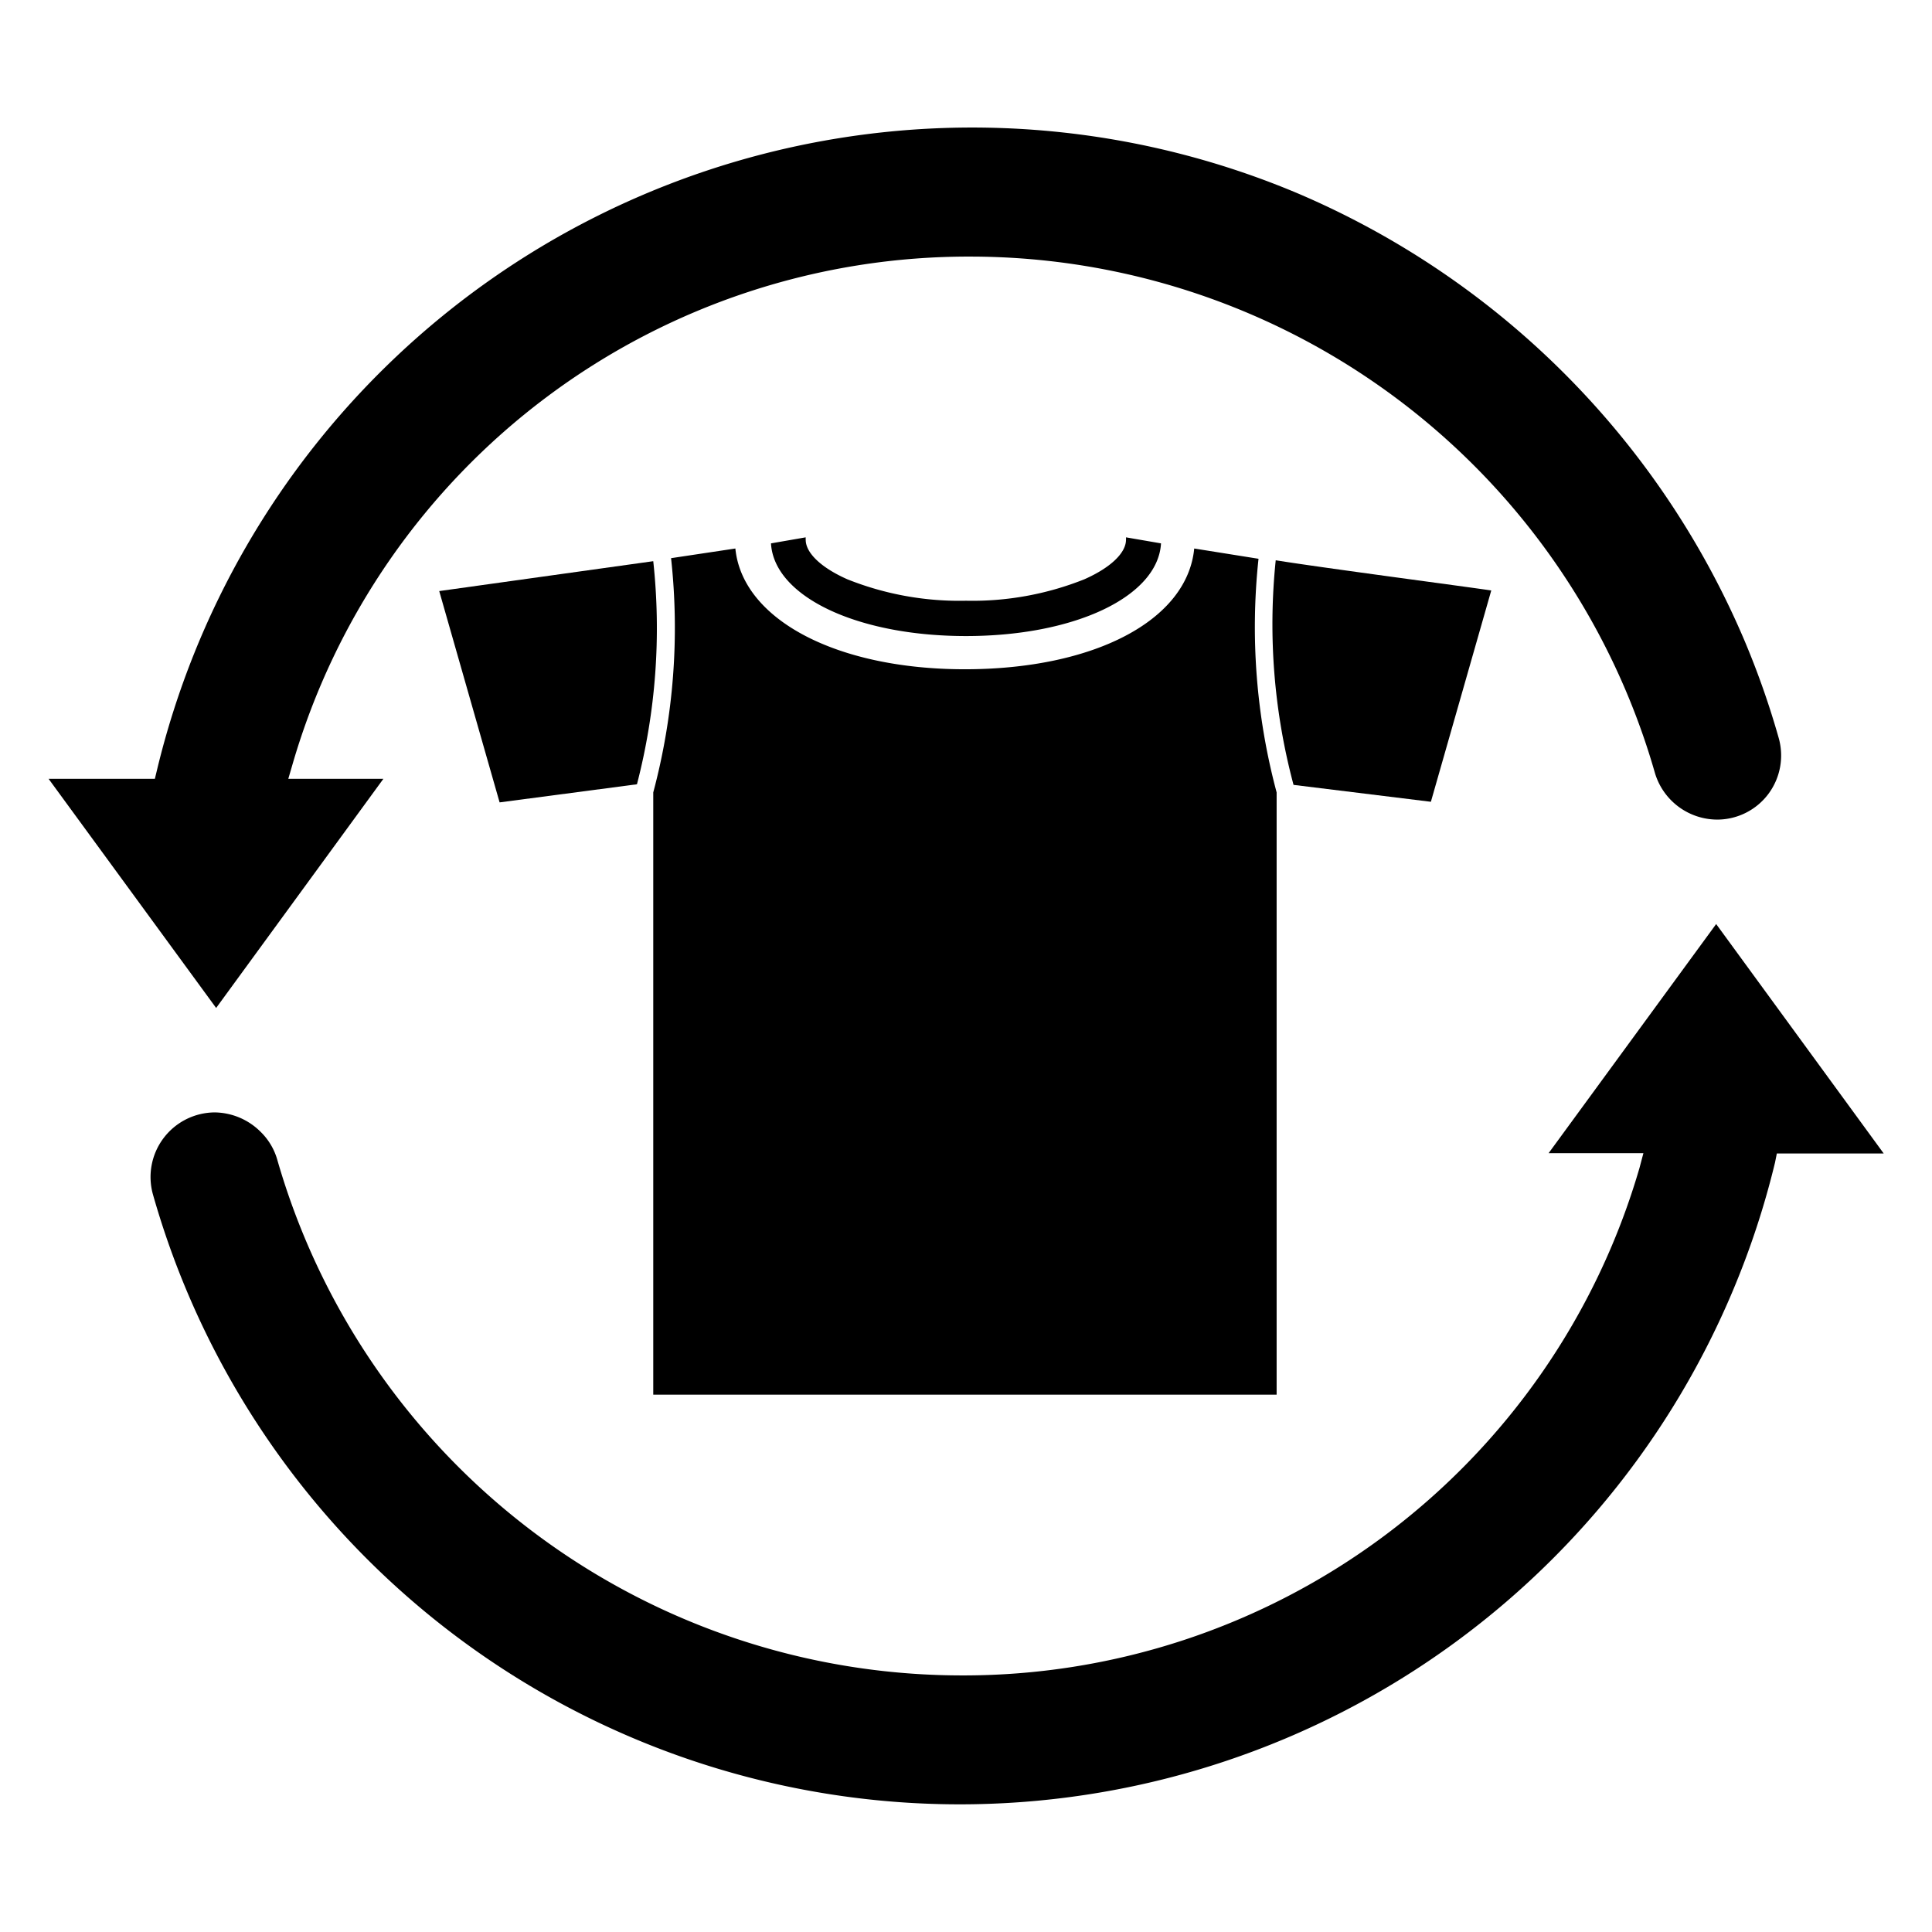 <svg height='100px' width='100px'  fill="#000000" xmlns="http://www.w3.org/2000/svg" data-name="Layer 1" viewBox="0 0 64 64" x="0px" y="0px"><title>E Commrnce and shopping 2</title><path d="M25.54,18c.1,1.76,2.85,3.07,6.46,3.07s6.36-1.31,6.46-3.07L37.3,17.8a.54.54,0,0,1,0,.08c0,.44-.52.93-1.38,1.31A10,10,0,0,1,32,19.9a10,10,0,0,1-3.93-.71c-.86-.38-1.38-.87-1.38-1.31a.54.54,0,0,1,0-.08Z"></path><path d="M42.29,46.2l0-19.95h0a21.18,21.18,0,0,1-.6-7.74l-2.13-.34c-.23,2.39-3.33,4-7.6,4s-7.37-1.66-7.6-4l-2.13.32a21.16,21.16,0,0,1-.59,7.76l0,19.95Z"></path><path d="M14.55,19.58l2,7,4.55-.6a20.6,20.6,0,0,0,.54-7.39Z"></path><path d="M47.4,26.56l2-7c-.94-.14-5.51-.74-7.14-1A20.6,20.6,0,0,0,42.85,26Z"></path><path d="M56.85,30.61,51.3,38.2h3.14l-.13.49A23.32,23.32,0,0,1,31.79,55.5,23.6,23.6,0,0,1,9.18,38.4a2.09,2.09,0,0,0-.54-.9,2.19,2.19,0,0,0-1.52-.65,2.14,2.14,0,0,0-2.05,2.73,27.78,27.78,0,0,0,52.31,3.23h0a27.6,27.6,0,0,0,1.42-4.3l.06-.3h3.54Z"></path><path d="M12.7,25.8H9.55l.14-.48A23.32,23.32,0,0,1,32.21,8.5,23.6,23.6,0,0,1,54.82,25.6a2.16,2.16,0,0,0,2.06,1.55,2.12,2.12,0,0,0,1.7-.85l0,0a2.13,2.13,0,0,0,.34-1.86,27.75,27.75,0,0,0-1.14-3.24A28,28,0,0,0,43,6.41,27.77,27.77,0,0,0,5.2,25.51l-.07.29H1.61l5.55,7.59Z"></path></svg>